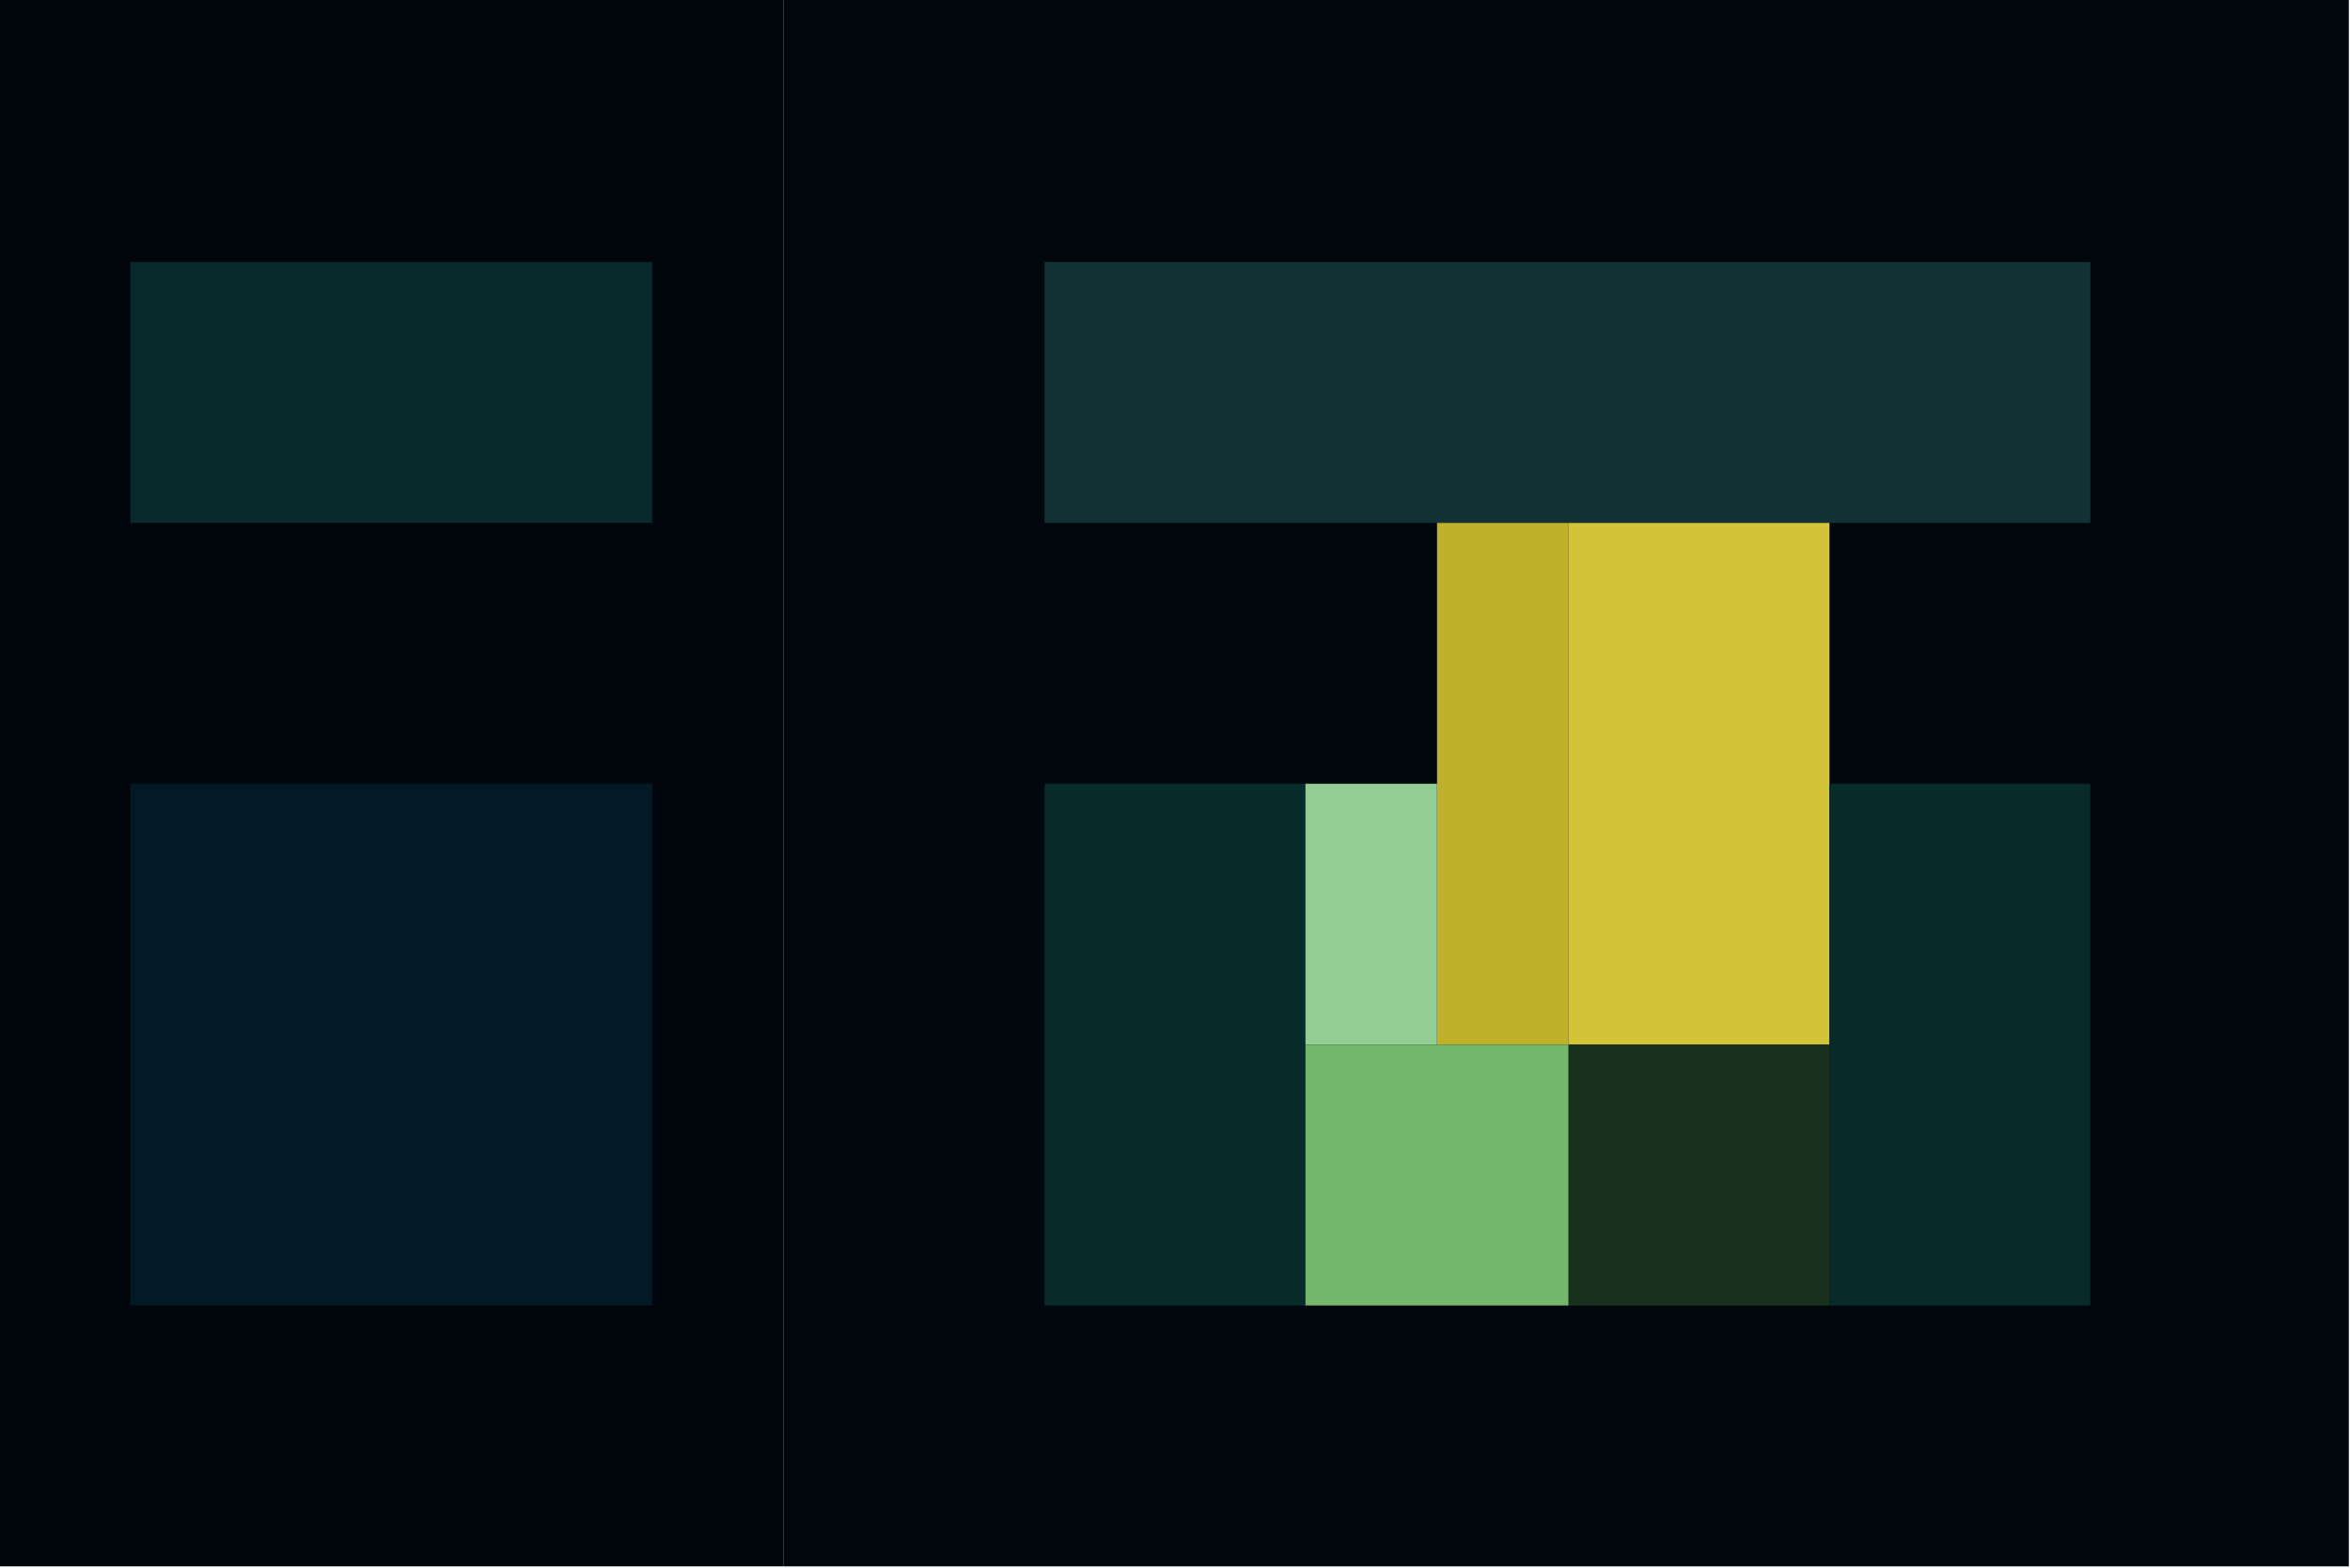 <?xml version="1.0" encoding="UTF-8"?>
<!DOCTYPE svg PUBLIC "-//W3C//DTD SVG 1.1//EN" "http://www.w3.org/Graphics/SVG/1.1/DTD/svg11.dtd">
<svg xmlns="http://www.w3.org/2000/svg" version="1.1" width="1000px" height="667px" style="shape-rendering:geometricPrecision; text-rendering:geometricPrecision; image-rendering:optimizeQuality; fill-rule:evenodd; clip-rule:evenodd" xmlns:xlink="http://www.w3.org/1999/xlink">
<g><path style="opacity:1" fill="#00060b" d="M -0.5,-0.5 C 110.833,-0.5 222.167,-0.5 333.5,-0.5C 333.5,221.833 333.5,444.167 333.5,666.5C 222.167,666.5 110.833,666.5 -0.5,666.5C -0.5,444.167 -0.5,221.833 -0.5,-0.5 Z"/></g>
<g><path style="opacity:1" fill="#00080e" d="M 333.5,-0.5 C 555.5,-0.5 777.5,-0.5 999.5,-0.5C 999.5,221.833 999.5,444.167 999.5,666.5C 777.5,666.5 555.5,666.5 333.5,666.5C 333.5,444.167 333.5,221.833 333.5,-0.5 Z"/></g>
<g><path style="opacity:1" fill="#092a2c" d="M 55.5,111.5 C 129.5,111.5 203.5,111.5 277.5,111.5C 277.5,148.5 277.5,185.5 277.5,222.5C 203.5,222.5 129.5,222.5 55.5,222.5C 55.5,185.5 55.5,148.5 55.5,111.5 Z"/></g>
<g><path style="opacity:1" fill="#133236" d="M 778.5,222.5 C 741.5,222.5 704.5,222.5 667.5,222.5C 648.833,222.5 630.167,222.5 611.5,222.5C 555.833,222.5 500.167,222.5 444.5,222.5C 444.5,185.5 444.5,148.5 444.5,111.5C 592.833,111.5 741.167,111.5 889.5,111.5C 889.5,148.5 889.5,185.5 889.5,222.5C 852.5,222.5 815.5,222.5 778.5,222.5 Z"/></g>
<g><path style="opacity:1" fill="#c0b12a" d="M 611.5,222.5 C 630.167,222.5 648.833,222.5 667.5,222.5C 667.5,296.5 667.5,370.5 667.5,444.5C 648.833,444.5 630.167,444.5 611.5,444.5C 611.5,407.5 611.5,370.5 611.5,333.5C 611.5,296.5 611.5,259.5 611.5,222.5 Z"/></g>
<g><path style="opacity:1" fill="#d2c338" d="M 667.5,222.5 C 704.5,222.5 741.5,222.5 778.5,222.5C 778.5,259.5 778.5,296.5 778.5,333.5C 778.5,370.5 778.5,407.5 778.5,444.5C 741.5,444.5 704.5,444.5 667.5,444.5C 667.5,370.5 667.5,296.5 667.5,222.5 Z"/></g>
<g><path style="opacity:1" fill="#021926" d="M 55.5,333.5 C 129.5,333.5 203.5,333.5 277.5,333.5C 277.5,407.5 277.5,481.5 277.5,555.5C 203.5,555.5 129.5,555.5 55.5,555.5C 55.5,481.5 55.5,407.5 55.5,333.5 Z"/></g>
<g><path style="opacity:1" fill="#072a2a" d="M 555.5,333.5 C 555.5,370.5 555.5,407.5 555.5,444.5C 555.5,481.5 555.5,518.5 555.5,555.5C 518.5,555.5 481.5,555.5 444.5,555.5C 444.5,481.5 444.5,407.5 444.5,333.5C 481.5,333.5 518.5,333.5 555.5,333.5 Z"/></g>
<g><path style="opacity:1" fill="#94cd93" d="M 555.5,333.5 C 574.167,333.5 592.833,333.5 611.5,333.5C 611.5,370.5 611.5,407.5 611.5,444.5C 592.833,444.5 574.167,444.5 555.5,444.5C 555.5,407.5 555.5,370.5 555.5,333.5 Z"/></g>
<g><path style="opacity:1" fill="#072a2a" d="M 778.5,333.5 C 815.5,333.5 852.5,333.5 889.5,333.5C 889.5,407.5 889.5,481.5 889.5,555.5C 852.5,555.5 815.5,555.5 778.5,555.5C 778.5,518.5 778.5,481.5 778.5,444.5C 778.5,407.5 778.5,370.5 778.5,333.5 Z"/></g>
<g><path style="opacity:1" fill="#73b76a" d="M 555.5,444.5 C 574.167,444.5 592.833,444.5 611.5,444.5C 630.167,444.5 648.833,444.5 667.5,444.5C 667.5,481.5 667.5,518.5 667.5,555.5C 630.167,555.5 592.833,555.5 555.5,555.5C 555.5,518.5 555.5,481.5 555.5,444.5 Z"/></g>
<g><path style="opacity:1" fill="#17311d" d="M 667.5,444.5 C 704.5,444.5 741.5,444.5 778.5,444.5C 778.5,481.5 778.5,518.5 778.5,555.5C 741.5,555.5 704.5,555.5 667.5,555.5C 667.5,518.5 667.5,481.5 667.5,444.5 Z"/></g>
</svg>
